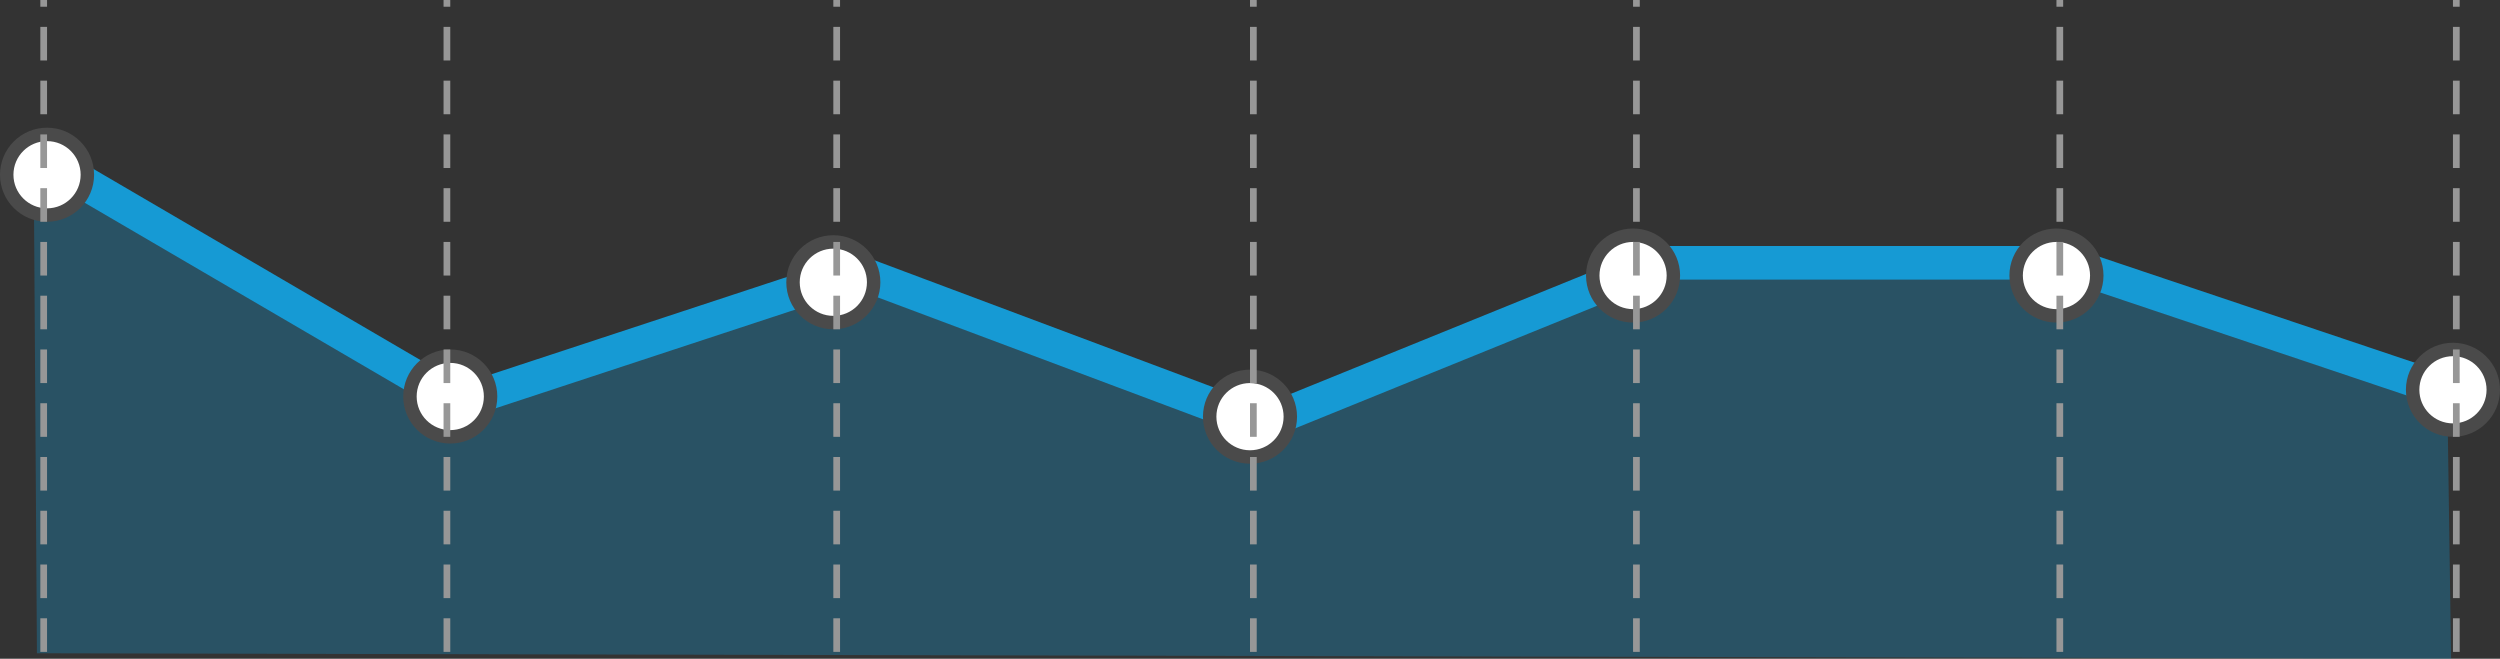 <svg xmlns="http://www.w3.org/2000/svg" width="396.8" height="104.55" viewBox="0 0 372 98.015"><rect x="0" y="0" width="372" height="98.015" fill="#333333" stroke="none"/><g transform="translate(-104.714 -374.783)"><path fill="#169ad4" fill-opacity=".31" d="M469.438 472.798l-359.227-.812-.497-75.203 60.73 36.4 60.242-18.962 58.915 22.871 59.969-22.87 61.282.036 59.17 20.58-1.136-.045z"/><path stroke="#169ad4" stroke-width="5" fill="none" d="M111.714 398.783l61.396 35.88 59.107-19.463 60.324 22.61 58.915-23.924h60.47l60.78 20.421"/><circle cx="111.714" cy="400.783" r="6" fill="#fff" stroke="#4a4a4a" stroke-width="2"/><circle cx="171.714" cy="433.783" r="6" fill="#fff" stroke="#4a4a4a" stroke-width="2"/><circle cx="228.714" cy="416.783" r="6" fill="#fff" stroke="#4a4a4a" stroke-width="2"/><circle cx="290.714" cy="436.783" r="6" fill="#fff" stroke="#4a4a4a" stroke-width="2"/><circle cx="347.714" cy="415.783" r="6" fill="#fff" stroke="#4a4a4a" stroke-width="2"/><circle cx="410.714" cy="415.783" r="6" fill="#fff" stroke="#4a4a4a" stroke-width="2"/><circle cx="469.714" cy="432.783" r="6" fill="#fff" stroke="#4a4a4a" stroke-width="2"/><path d="M111.214 471.283v-96M171.214 471.283v-96M229.214 471.283v-96M291.214 471.283v-96M348.214 471.283v-96M411.214 471.283v-96M470.214 471.283v-96" stroke="#979797" stroke-linecap="square" stroke-dasharray="4"/></g></svg>